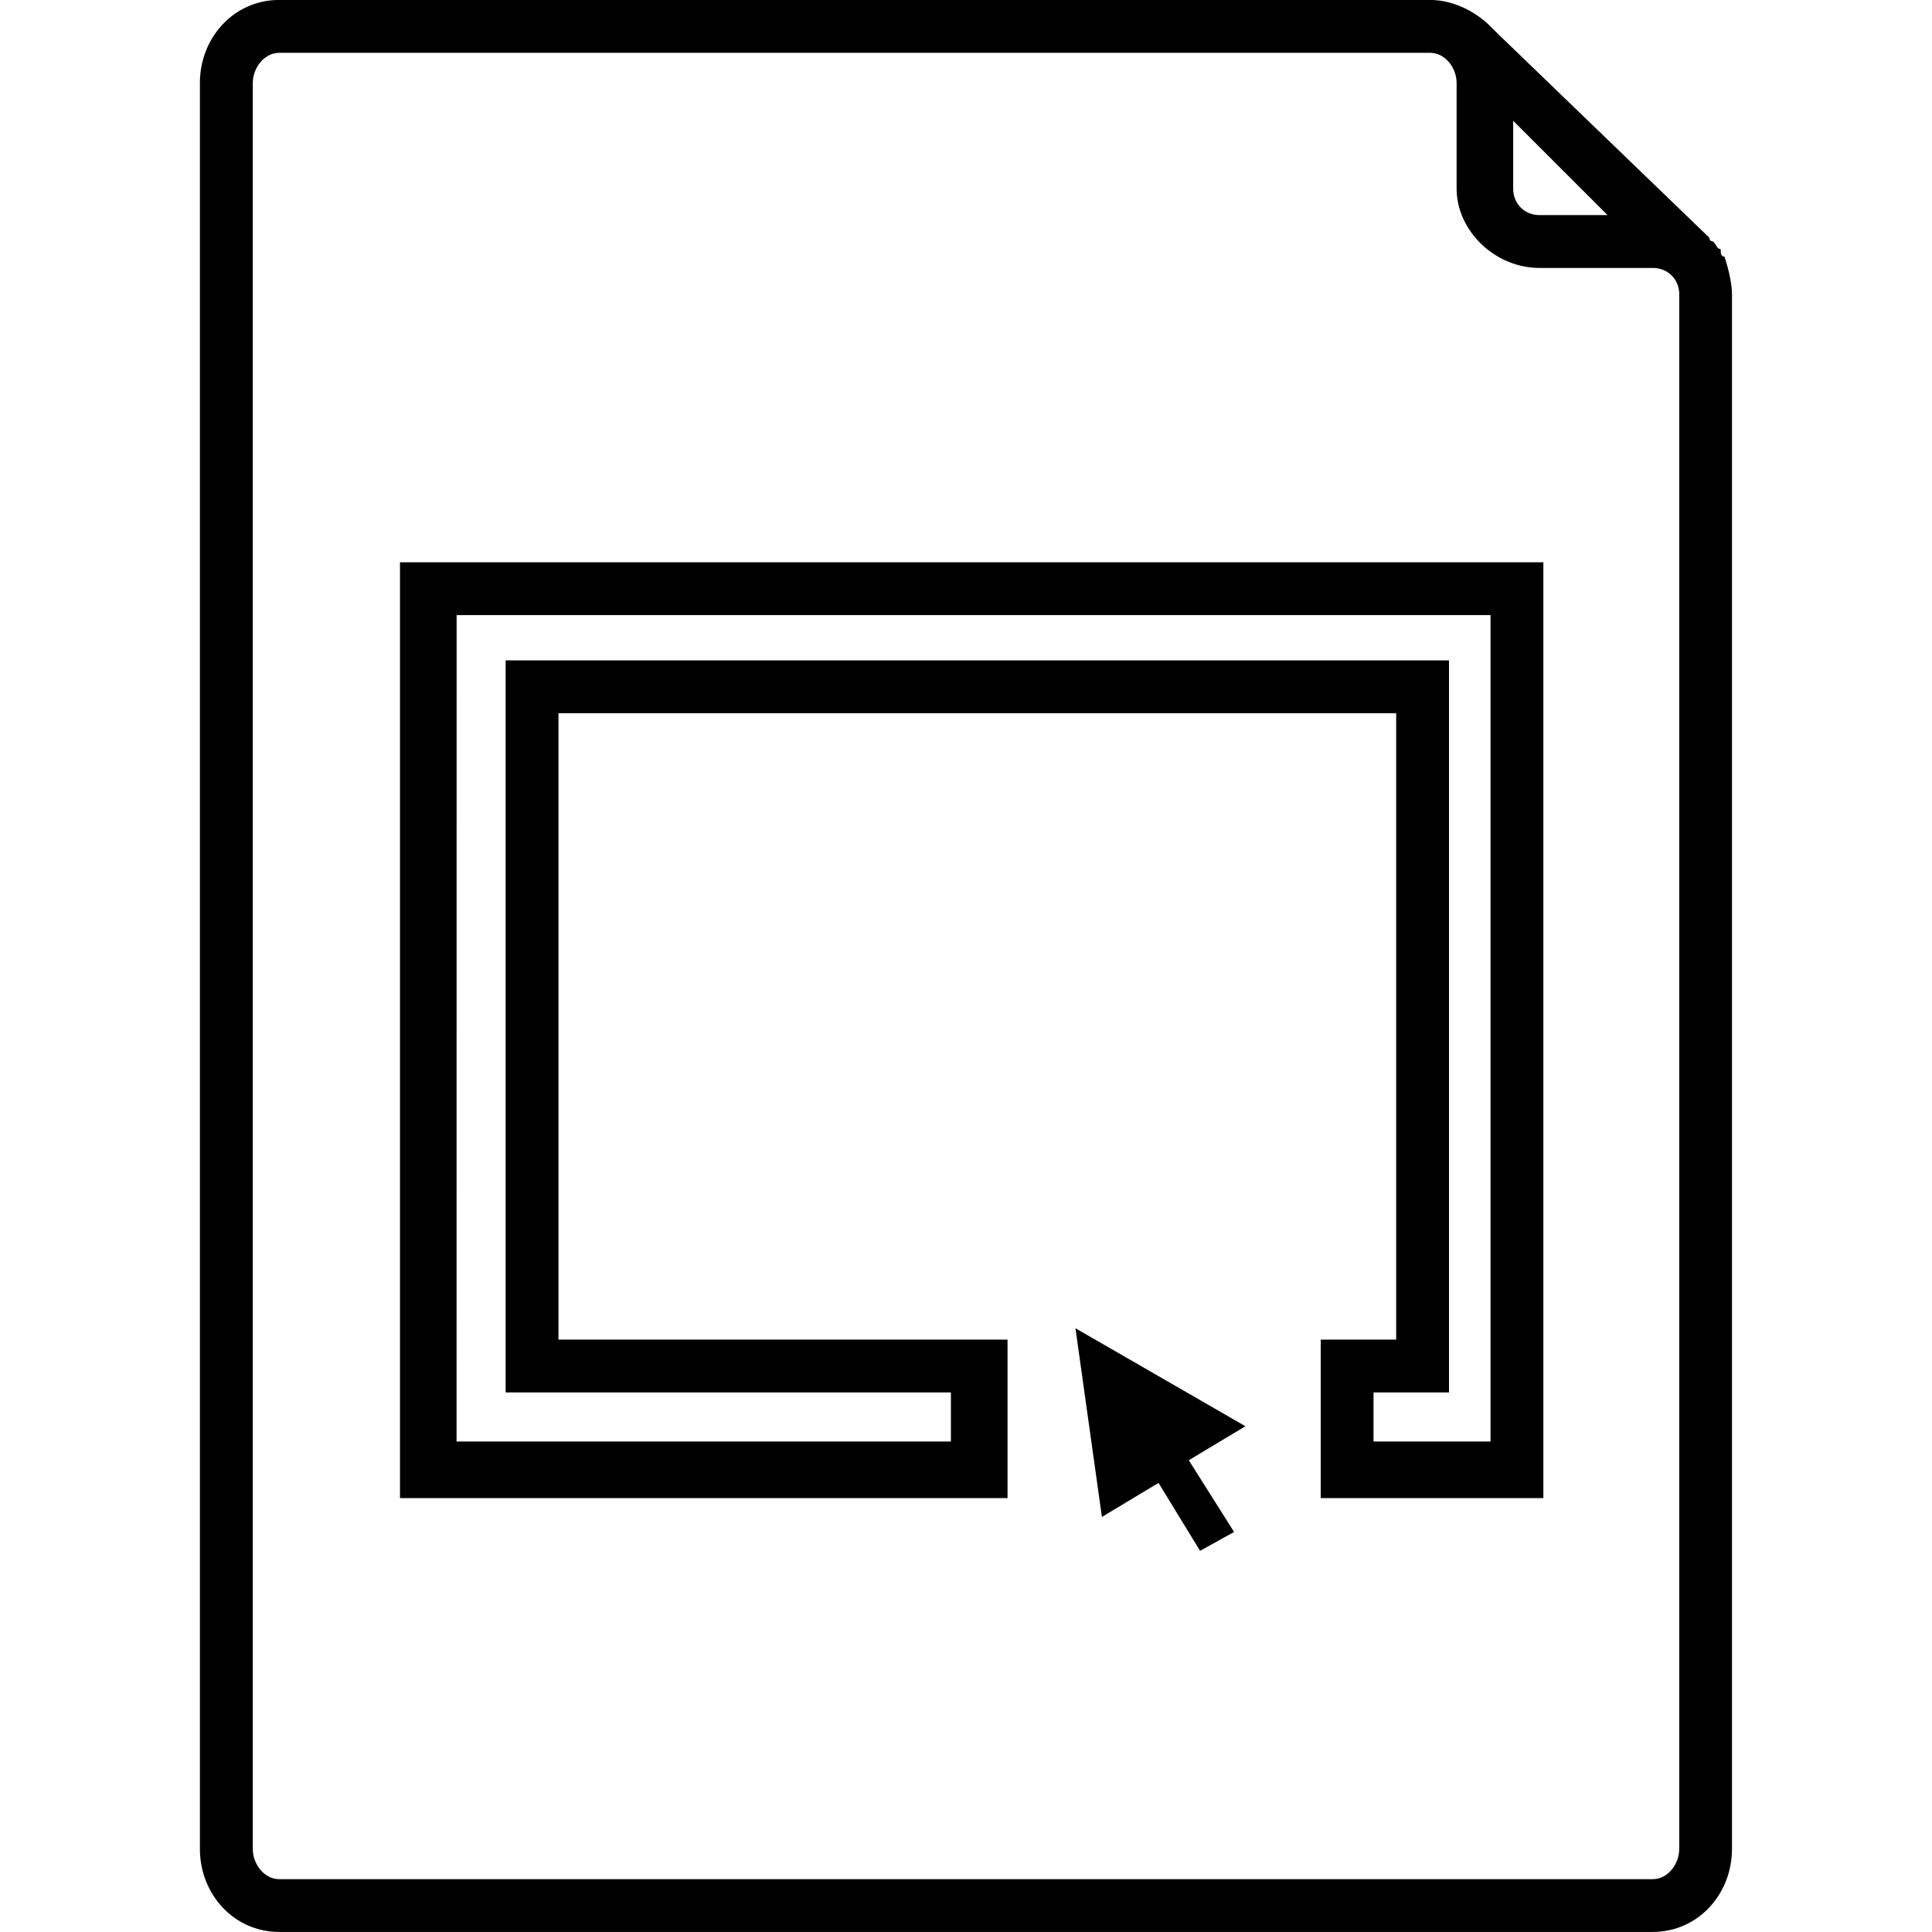 <?xml version="1.0" encoding="utf-8"?>
<!DOCTYPE svg PUBLIC "-//W3C//DTD SVG 1.1//EN" "http://www.w3.org/Graphics/SVG/1.1/DTD/svg11.dtd">
<svg version="1.1" xmlns="http://www.w3.org/2000/svg" xmlns:xlink="http://www.w3.org/1999/xlink" width="32" height="32" viewBox="0 0 32 32">
<path d="M0.125-0.75h0.438v0.688h-0.438zM0.75-0.75h0.438v0.688h-0.438zM1.375-0.75h0.438v0.688h-0.438zM28.563 4.25c-0.063 0-0.063-0.063-0.063-0.125-0.063 0-0.063-0.063-0.125-0.125 0 0-0.063 0-0.063-0.063v0c0 0 0 0 0 0l-3.5-3.375c-0.063-0.063-0.063-0.063-0.125-0.125-0.25-0.25-0.625-0.438-1-0.438h-19.063c-0.75 0-1.313 0.625-1.313 1.375v29.25c0 0.75 0.563 1.375 1.313 1.375h22.75c0.75 0 1.313-0.625 1.313-1.375v-25.75c0-0.188-0.063-0.438-0.125-0.625zM25.063 2l1.563 1.563h-1.125c-0.25 0-0.438-0.188-0.438-0.438zM27.813 30.625c0 0.25-0.188 0.5-0.438 0.5h-22.75c-0.25 0-0.438-0.25-0.438-0.5v-29.25c0-0.25 0.188-0.5 0.438-0.5h19.063c0.25 0 0.438 0.25 0.438 0.5v1.75c0 0.688 0.625 1.313 1.375 1.313h1.875c0.25 0 0.438 0.188 0.438 0.438v25.75zM6.625 24.813h10.063v-2.625h-7.438v-10.375h13.875v10.375h-1.25v2.625h3.688v-15.5h-18.938zM7.563 10.188h17.125v13.688h-1.938v-0.813h1.25v-12.125h-15.625v12.125h7.375v0.813h-8.188zM17.813 22l0.438 3.125 0.938-0.563 0.688 1.125 0.563-0.313-0.75-1.188 0.938-0.563z"></path>
</svg>
